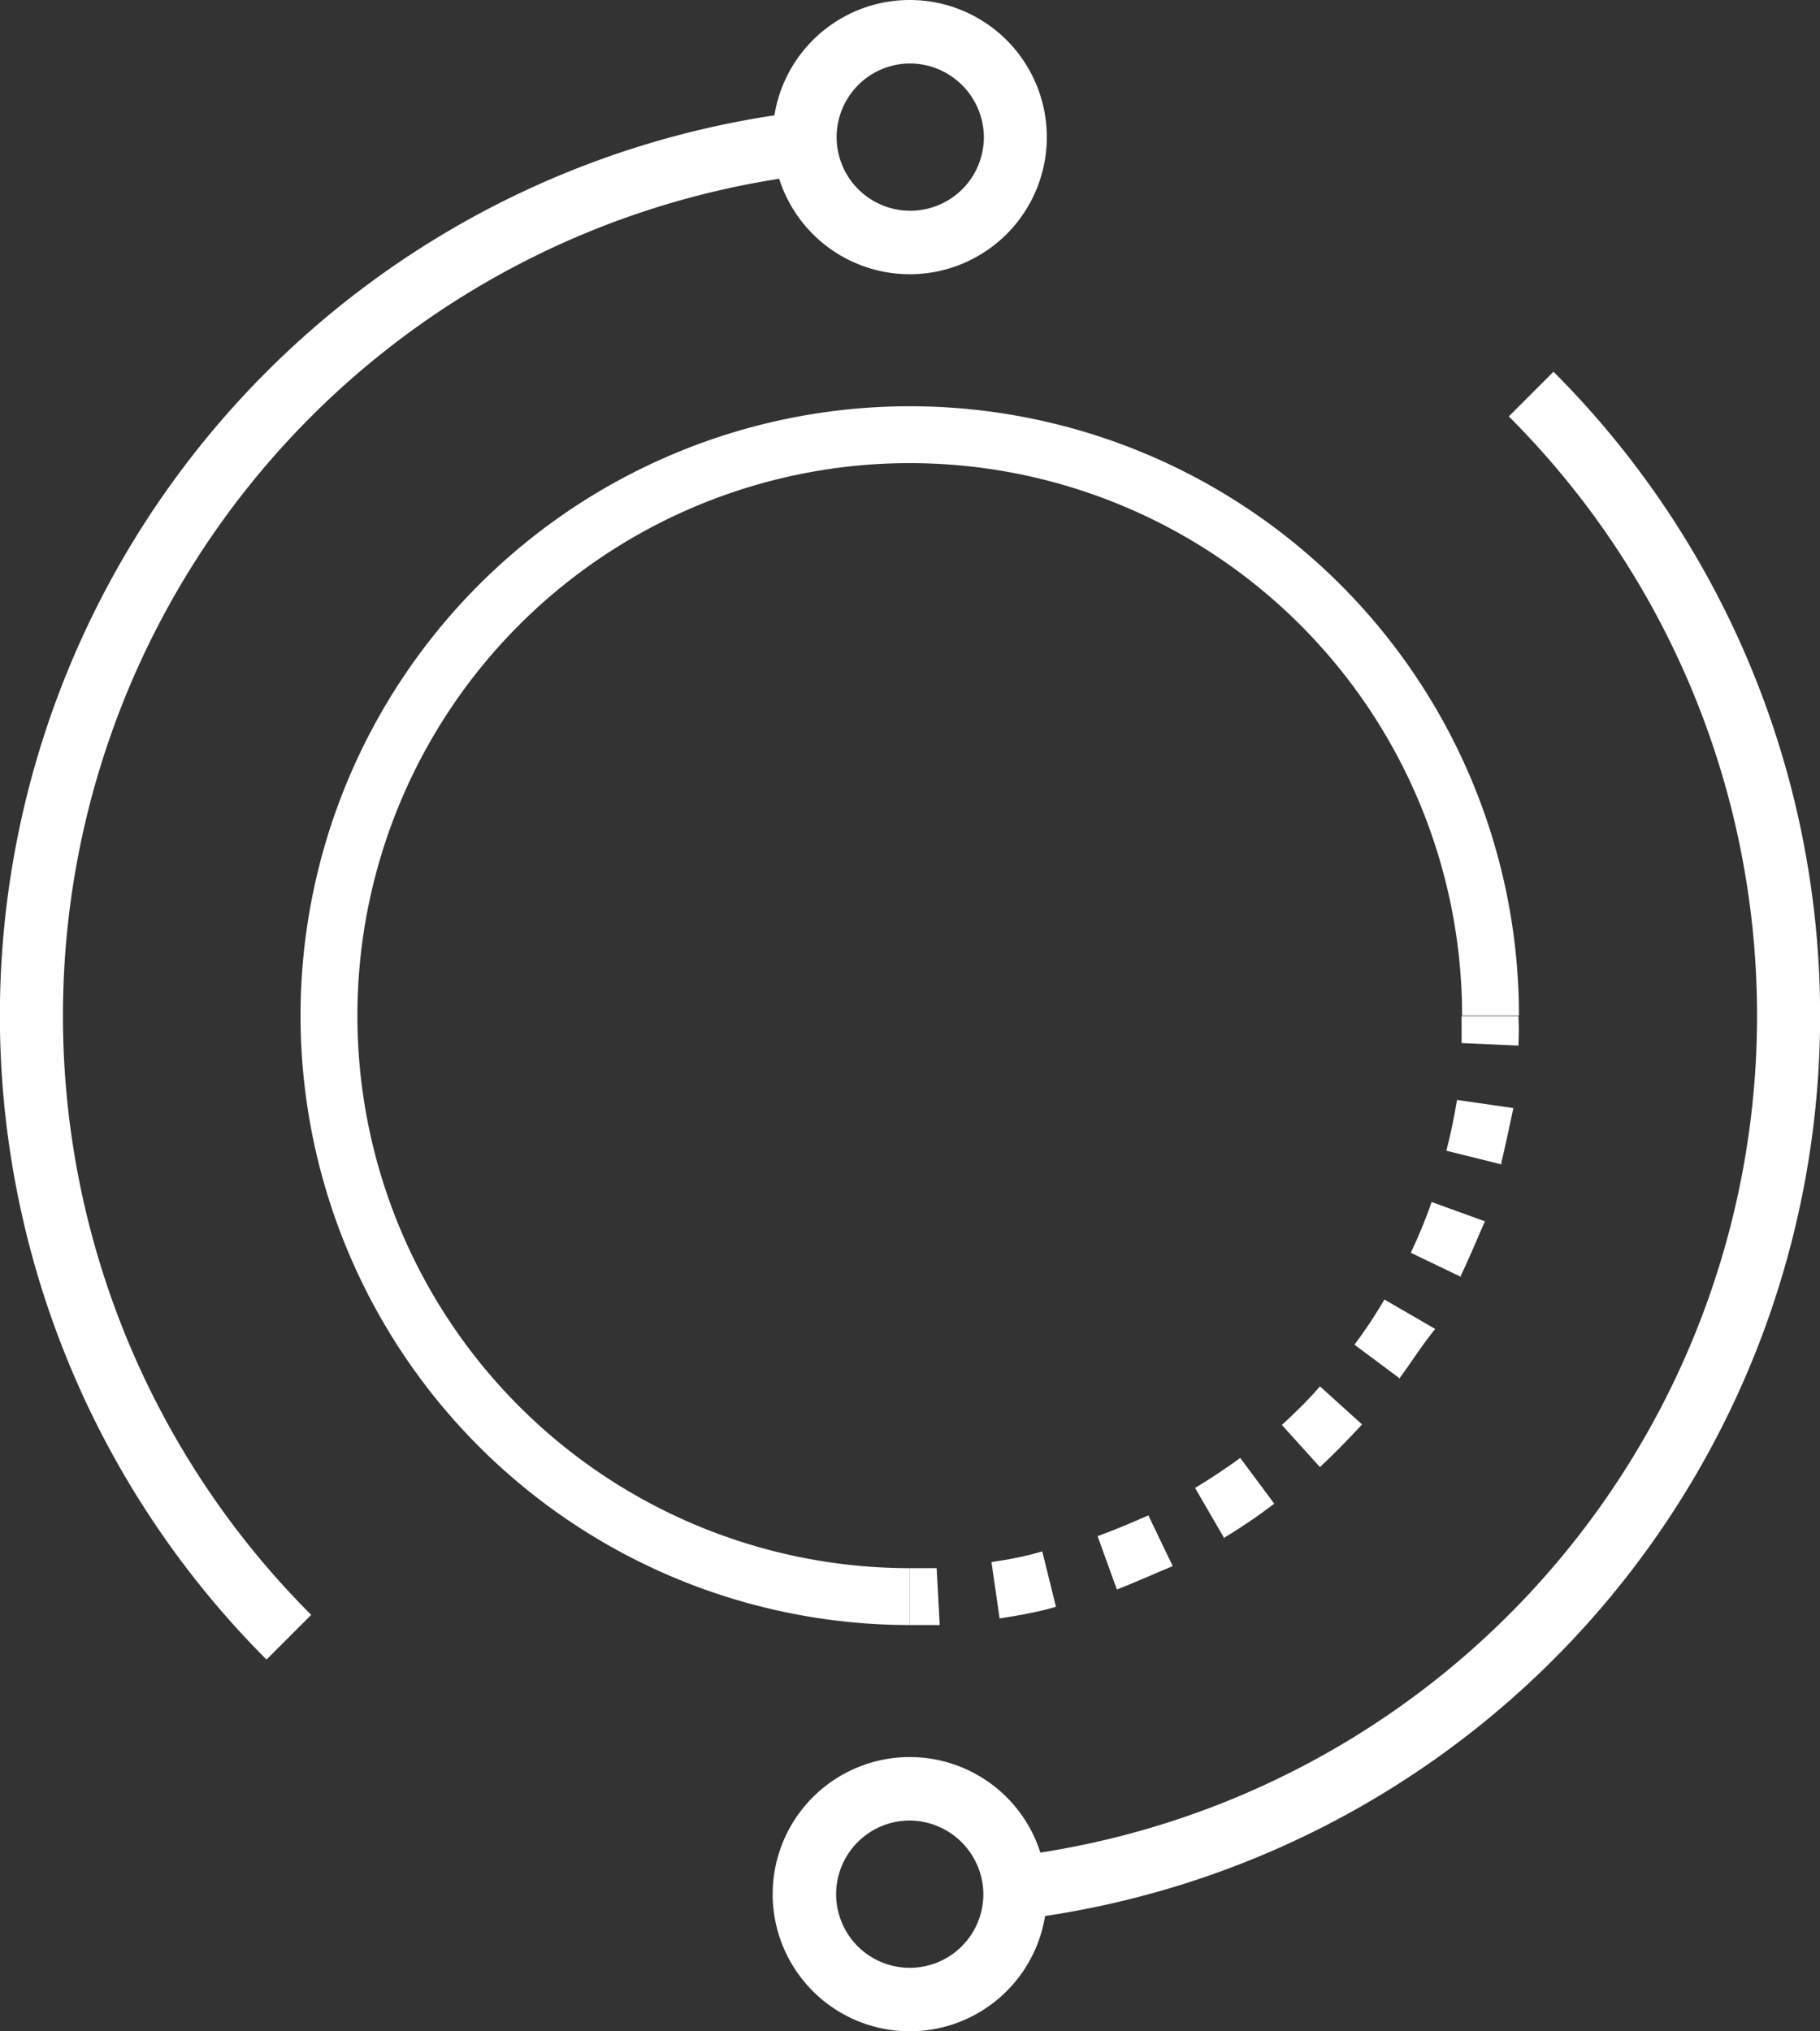 <svg xmlns="http://www.w3.org/2000/svg" viewBox="0 0 35.85 40"><rect x="0" y="0" width="35.85" height="40" fill="#333333" stroke="none"/><title>main-fda-metrics</title><path d="M5.25,32.68A17.93,17.93,0,0,1,15.78,2.2l.15,1.24A16.68,16.68,0,0,0,6.13,31.8Z" fill="#fff"/><path d="M17.92,5.4a2.7,2.7,0,1,1,2.7-2.7A2.7,2.7,0,0,1,17.92,5.4Zm0-4.15A1.45,1.45,0,1,0,19.38,2.7,1.46,1.46,0,0,0,17.92,1.25Z" fill="#fff"/><path d="M20.07,37.8l-.15-1.24a16.68,16.68,0,0,0,9.8-28.36l.88-.88A17.93,17.93,0,0,1,20.07,37.8Z" fill="#fff"/><path d="M17.92,40a2.7,2.7,0,1,1,2.7-2.7A2.7,2.7,0,0,1,17.92,40Zm0-4.15a1.45,1.45,0,1,0,1.45,1.45A1.46,1.46,0,0,0,17.92,35.85Z" fill="#fff"/><path d="M17.92,32a12,12,0,1,1,12-12H28.8A10.88,10.88,0,1,0,17.92,30.88Z" fill="#fff"/><path d="M29.91,20.59l-1.12-.05q0-.26,0-.53h1.12C29.92,20.2,29.92,20.39,29.91,20.59Z" fill="#fff"/><path d="M19.69,31.87l-.16-1.11c.35-.05.7-.12,1-.21l.27,1.09C20.47,31.74,20.08,31.81,19.69,31.87ZM22,31.3l-.38-1.05c.33-.12.66-.26,1-.41l.48,1C22.71,31,22.34,31.17,22,31.3Zm2.12-1-.58-1c.3-.18.6-.38.89-.59l.67.9C24.76,29.87,24.43,30.09,24.1,30.29ZM26,28.89l-.75-.83c.26-.24.52-.49.75-.76l.83.75C26.55,28.35,26.28,28.63,26,28.89Zm1.58-1.74-.9-.67c.21-.28.41-.58.59-.89l1,.58C28,26.5,27.8,26.83,27.56,27.15Zm1.21-2-1-.48c.15-.32.29-.65.41-1l1.05.38C29.09,24.41,28.94,24.78,28.77,25.13Zm.79-2.22-1.09-.27c.09-.34.16-.7.21-1l1.11.16C29.74,22.15,29.66,22.53,29.57,22.91Z" fill="#fff"/><path d="M17.92,32V30.88h.53L18.51,32Z" fill="#fff"/></svg>
